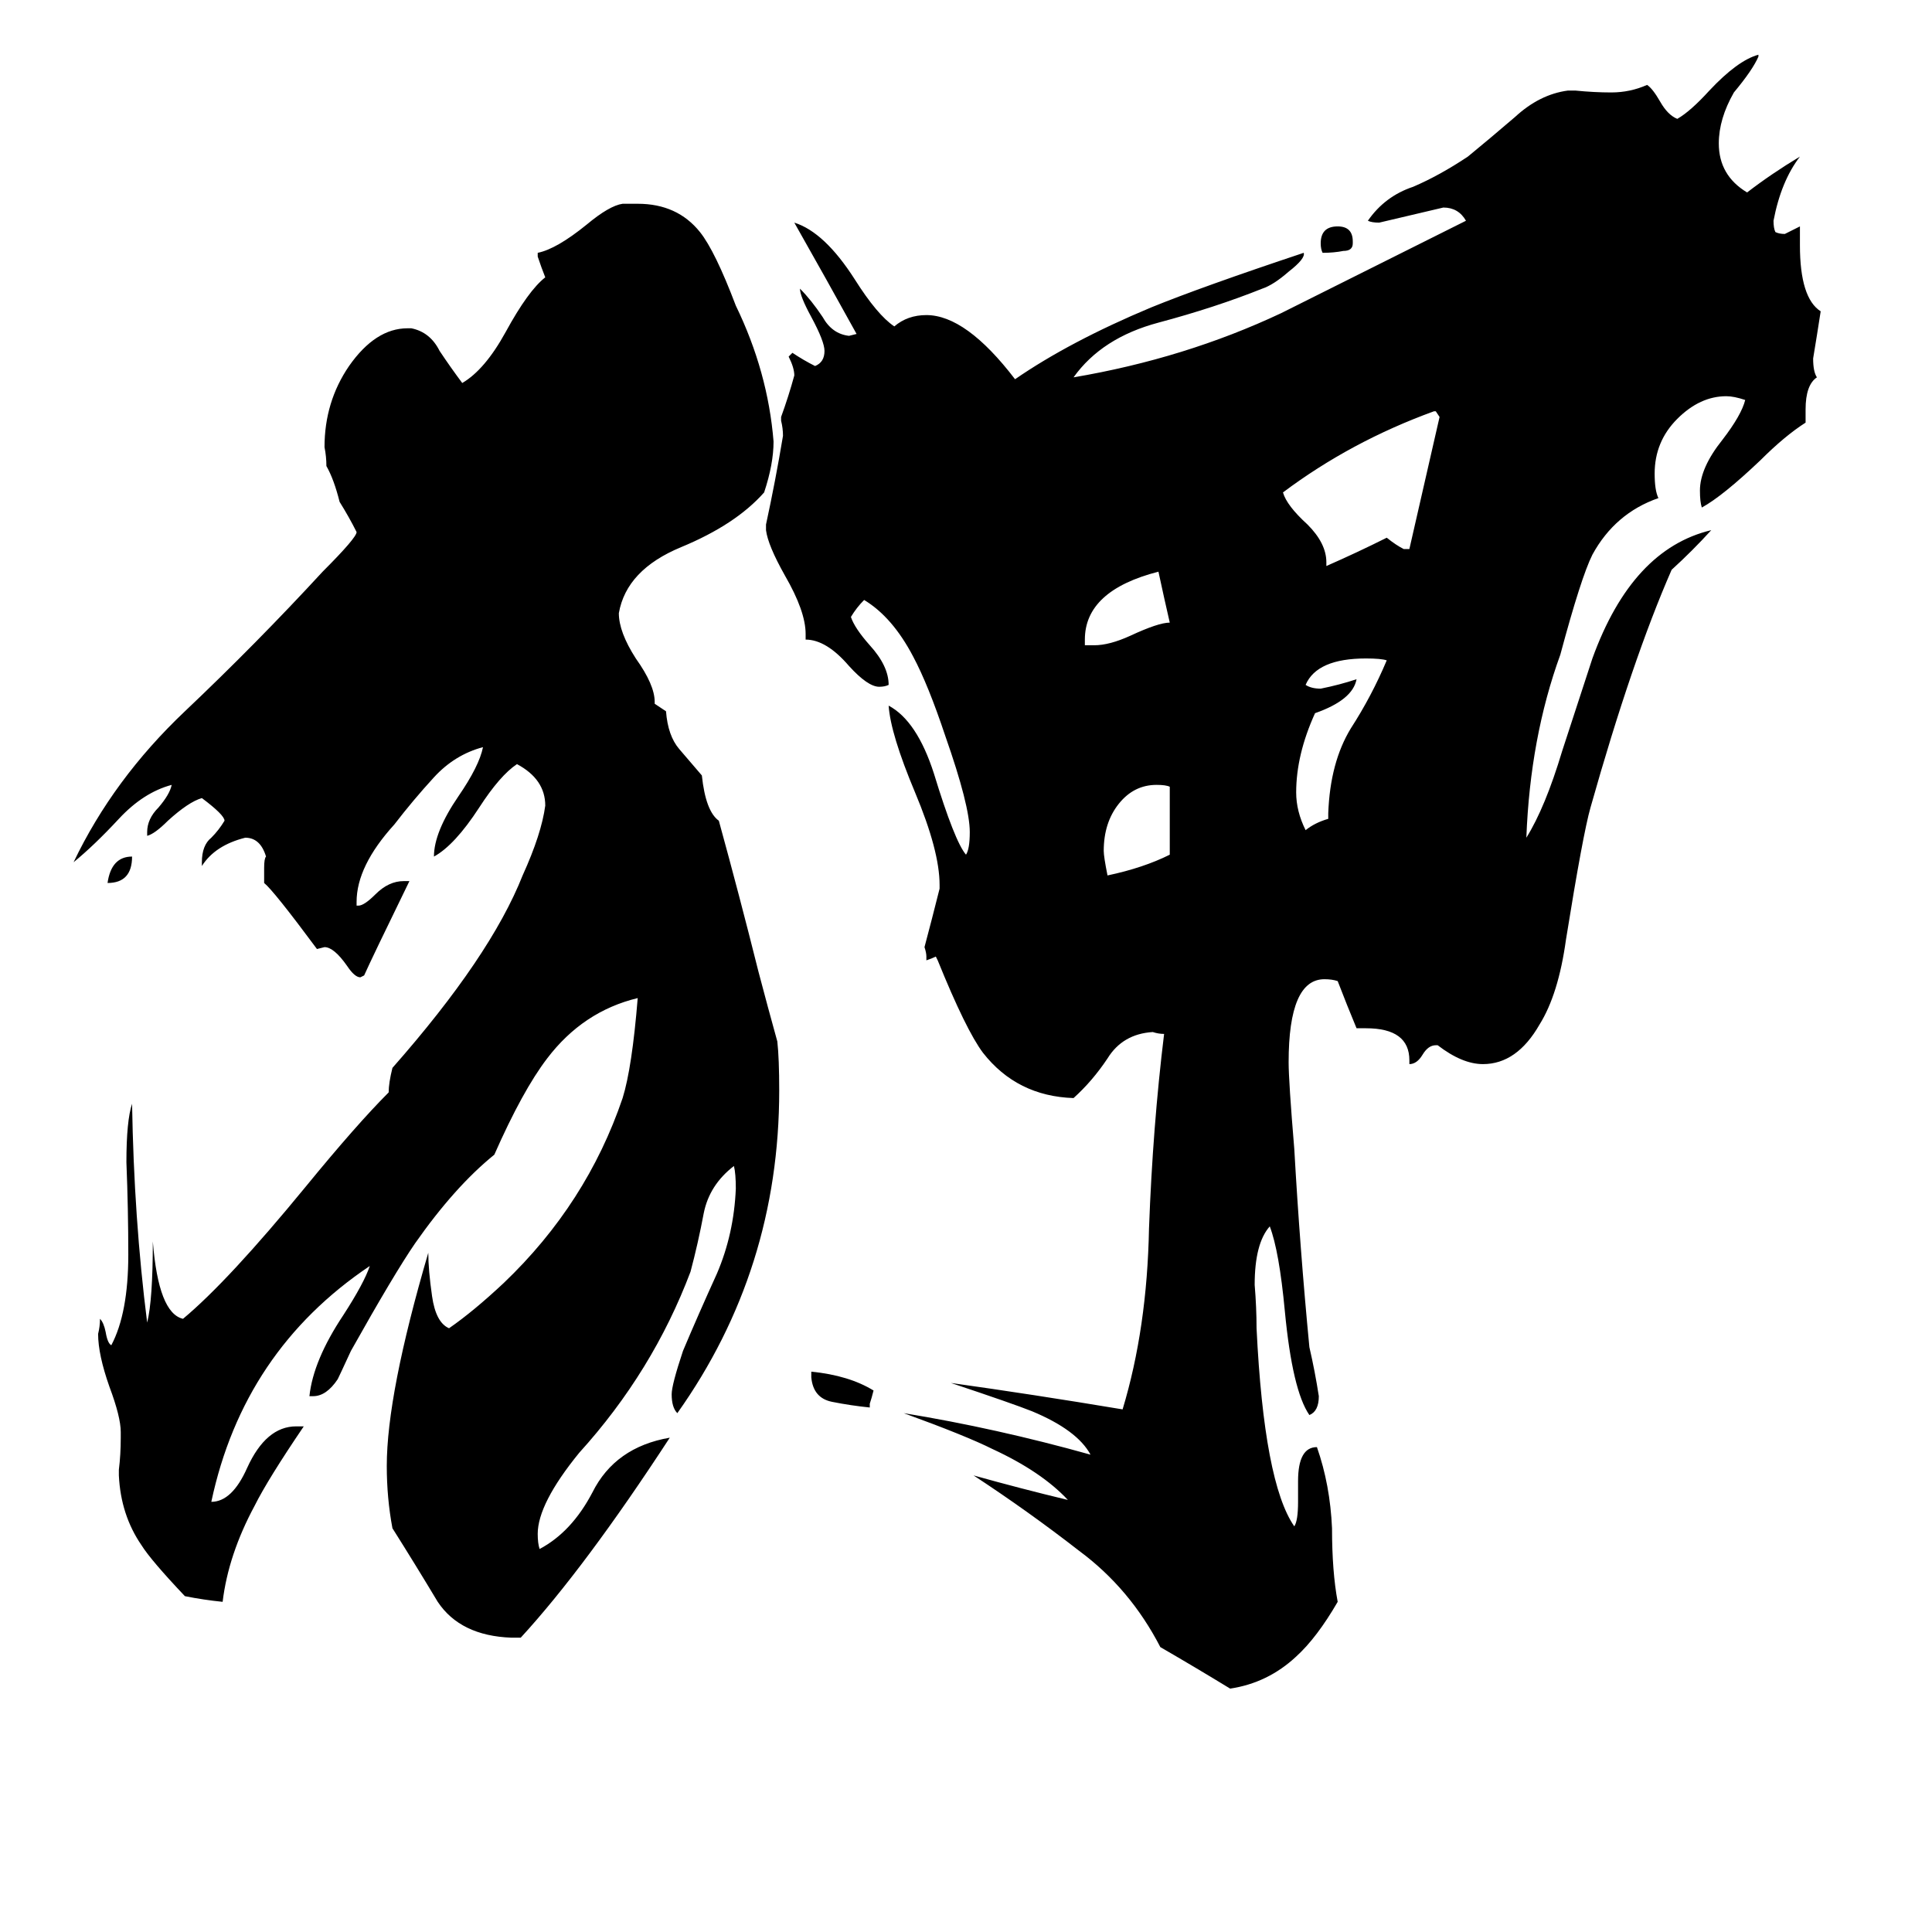 <svg xmlns="http://www.w3.org/2000/svg" viewBox="0 -800 1024 1024">
	<path fill="#000000" d="M70 -346Q70 -332 57 -332Q59 -346 70 -346ZM717 -672V-671Q717 -667 712 -667Q707 -666 701 -666Q700 -668 700 -671Q700 -680 709 -680Q717 -680 717 -672ZM461 -56V-54Q451 -55 441 -57Q431 -59 430 -70V-73Q450 -71 463 -63Q462 -59 461 -56ZM575 -458H580Q588 -458 599 -463Q614 -470 620 -470Q617 -483 614 -497Q575 -487 575 -461ZM620 -347V-383Q618 -384 613 -384Q601 -384 593 -374Q585 -364 585 -349Q585 -346 587 -336Q606 -340 620 -347ZM704 -366V-369Q705 -396 716 -414Q727 -431 735 -450Q732 -451 724 -451Q698 -451 692 -437Q695 -435 700 -435Q710 -437 719 -440Q717 -429 697 -422Q687 -400 687 -380Q687 -370 692 -360Q697 -364 704 -366ZM744 -509H747Q755 -544 763 -579L761 -582H760Q716 -566 680 -539Q682 -532 693 -522Q703 -512 703 -502V-500Q719 -507 735 -515Q740 -511 744 -509ZM276 68H271Q244 67 232 49Q220 29 208 10Q205 -6 205 -23Q205 -61 227 -136Q227 -127 229 -113Q231 -99 238 -96Q251 -105 267 -120Q311 -162 330 -218Q335 -234 338 -271Q309 -264 290 -239Q277 -222 262 -188Q241 -171 220 -141Q209 -125 186 -84Q180 -71 179 -69Q173 -60 166 -60H164Q166 -79 182 -103Q193 -120 196 -129Q129 -84 112 -4Q123 -4 131 -22Q141 -44 157 -44H161Q142 -16 135 -2Q121 24 118 49Q108 48 98 46Q80 27 75 19Q64 3 63 -18V-21Q64 -29 64 -38V-41Q64 -49 58 -65Q52 -82 52 -93Q53 -97 53 -101Q55 -99 56 -94Q57 -88 59 -87Q68 -104 68 -135Q68 -159 67 -184Q67 -206 70 -215Q71 -154 78 -99Q81 -111 81 -142Q84 -104 97 -101Q121 -121 162 -171Q189 -204 206 -221Q206 -226 208 -234Q260 -293 277 -336Q287 -358 289 -373Q289 -387 274 -395Q265 -389 254 -372Q241 -352 230 -346Q230 -359 243 -378Q254 -394 256 -404Q241 -400 230 -388Q219 -376 209 -363Q189 -341 189 -322V-320H190Q193 -320 199 -326Q206 -333 214 -333H217Q197 -292 193 -283L191 -282Q188 -282 184 -288Q177 -298 172 -298L168 -297Q145 -328 140 -332V-340Q140 -345 141 -346Q138 -356 130 -356Q114 -352 107 -341V-343Q107 -352 112 -356Q116 -360 119 -365Q119 -368 107 -377Q100 -375 89 -365Q82 -358 78 -357V-359Q78 -366 84 -372Q90 -379 91 -384Q76 -380 63 -366Q50 -352 39 -343Q60 -387 98 -423Q136 -459 171 -497Q189 -515 189 -518Q185 -526 180 -534Q177 -546 173 -553Q173 -558 172 -563Q172 -587 185 -606Q199 -626 216 -626H218Q228 -624 233 -614Q239 -605 245 -597Q257 -604 268 -624Q280 -646 289 -653Q287 -658 285 -664V-666Q295 -668 311 -681Q323 -691 330 -692H338Q359 -692 371 -677Q379 -667 390 -638Q407 -603 410 -566Q410 -554 405 -539Q390 -522 361 -510Q332 -498 328 -475Q328 -465 337 -451Q347 -437 347 -428V-427Q350 -425 353 -423Q354 -410 360 -403Q366 -396 372 -389Q374 -370 381 -365Q392 -325 402 -285Q407 -266 412 -248Q413 -239 413 -222Q413 -127 359 -51Q356 -54 356 -61Q356 -66 362 -84Q370 -103 380 -125Q389 -146 390 -170Q390 -178 389 -182Q376 -172 373 -157Q370 -141 366 -126Q346 -73 307 -30Q285 -3 285 13Q285 18 286 21Q303 12 314 -9Q326 -33 355 -38Q310 31 276 68ZM688 -4V-15Q688 -33 698 -33Q705 -13 706 10Q706 33 709 49Q698 68 687 78Q672 92 652 95Q634 84 615 73Q599 42 572 22Q545 1 516 -18Q541 -11 566 -5Q552 -20 526 -32Q512 -39 479 -51Q528 -43 578 -29Q571 -42 547 -52Q537 -56 504 -67Q547 -61 595 -53Q608 -96 609 -149Q611 -203 617 -252Q614 -252 611 -253Q595 -252 587 -239Q579 -227 569 -218Q539 -219 521 -242Q512 -254 497 -291L496 -293Q494 -292 491 -291V-293Q491 -295 490 -298Q494 -313 498 -329V-331Q498 -349 485 -380Q472 -411 471 -426Q486 -418 495 -390Q506 -354 512 -347Q514 -350 514 -359Q514 -373 501 -410Q492 -437 484 -452Q473 -473 458 -482Q454 -478 451 -473Q453 -467 461 -458Q471 -447 471 -437Q469 -436 466 -436Q460 -436 450 -447Q438 -461 427 -461V-464Q427 -476 416 -495Q407 -511 406 -519V-522Q411 -545 415 -569Q415 -573 414 -577V-579Q418 -590 421 -601Q421 -605 418 -611L420 -613Q426 -609 432 -606Q437 -608 437 -614Q437 -619 430 -632Q424 -643 424 -647Q430 -641 436 -632Q441 -623 450 -622L454 -623Q438 -652 421 -682Q437 -677 453 -652Q465 -633 474 -627Q481 -633 491 -633Q512 -633 538 -599Q567 -619 610 -637Q637 -648 691 -666Q692 -663 683 -656Q675 -649 669 -647Q644 -637 614 -629Q584 -621 569 -600Q628 -610 679 -634Q729 -659 777 -683Q773 -690 765 -690Q748 -686 731 -682Q727 -682 725 -683Q734 -696 749 -701Q763 -707 778 -717Q789 -726 803 -738Q816 -750 831 -752H835Q845 -751 854 -751Q864 -751 873 -755Q876 -753 880 -746Q884 -739 889 -737Q896 -741 906 -752Q921 -768 932 -771V-770Q929 -763 919 -751Q911 -737 911 -724Q911 -707 926 -698Q939 -708 954 -717Q944 -704 940 -683Q940 -679 941 -677Q943 -676 946 -676Q950 -678 954 -680V-670Q954 -642 965 -635Q963 -622 961 -610Q961 -603 963 -600Q957 -596 957 -583V-576Q946 -569 933 -556Q913 -537 902 -531Q901 -534 901 -540Q901 -552 913 -567Q923 -580 925 -588Q919 -590 915 -590Q901 -590 889 -578Q877 -566 877 -549Q877 -540 879 -536Q856 -528 844 -506Q838 -494 827 -453Q811 -409 809 -356Q819 -372 828 -402Q841 -442 844 -451Q865 -509 907 -519Q897 -508 886 -498Q865 -450 843 -372Q839 -358 830 -302Q826 -273 816 -257Q804 -236 786 -236Q775 -236 762 -246H761Q757 -246 754 -241Q751 -236 747 -236V-238Q747 -255 724 -255H719Q714 -267 709 -280Q706 -281 702 -281Q683 -281 683 -237Q683 -227 686 -191Q689 -138 694 -86Q697 -73 699 -60Q699 -52 694 -50Q685 -63 681 -105Q678 -137 673 -150Q665 -141 665 -119Q666 -107 666 -96Q670 -14 686 9Q688 6 688 -4Z"/>
</svg>